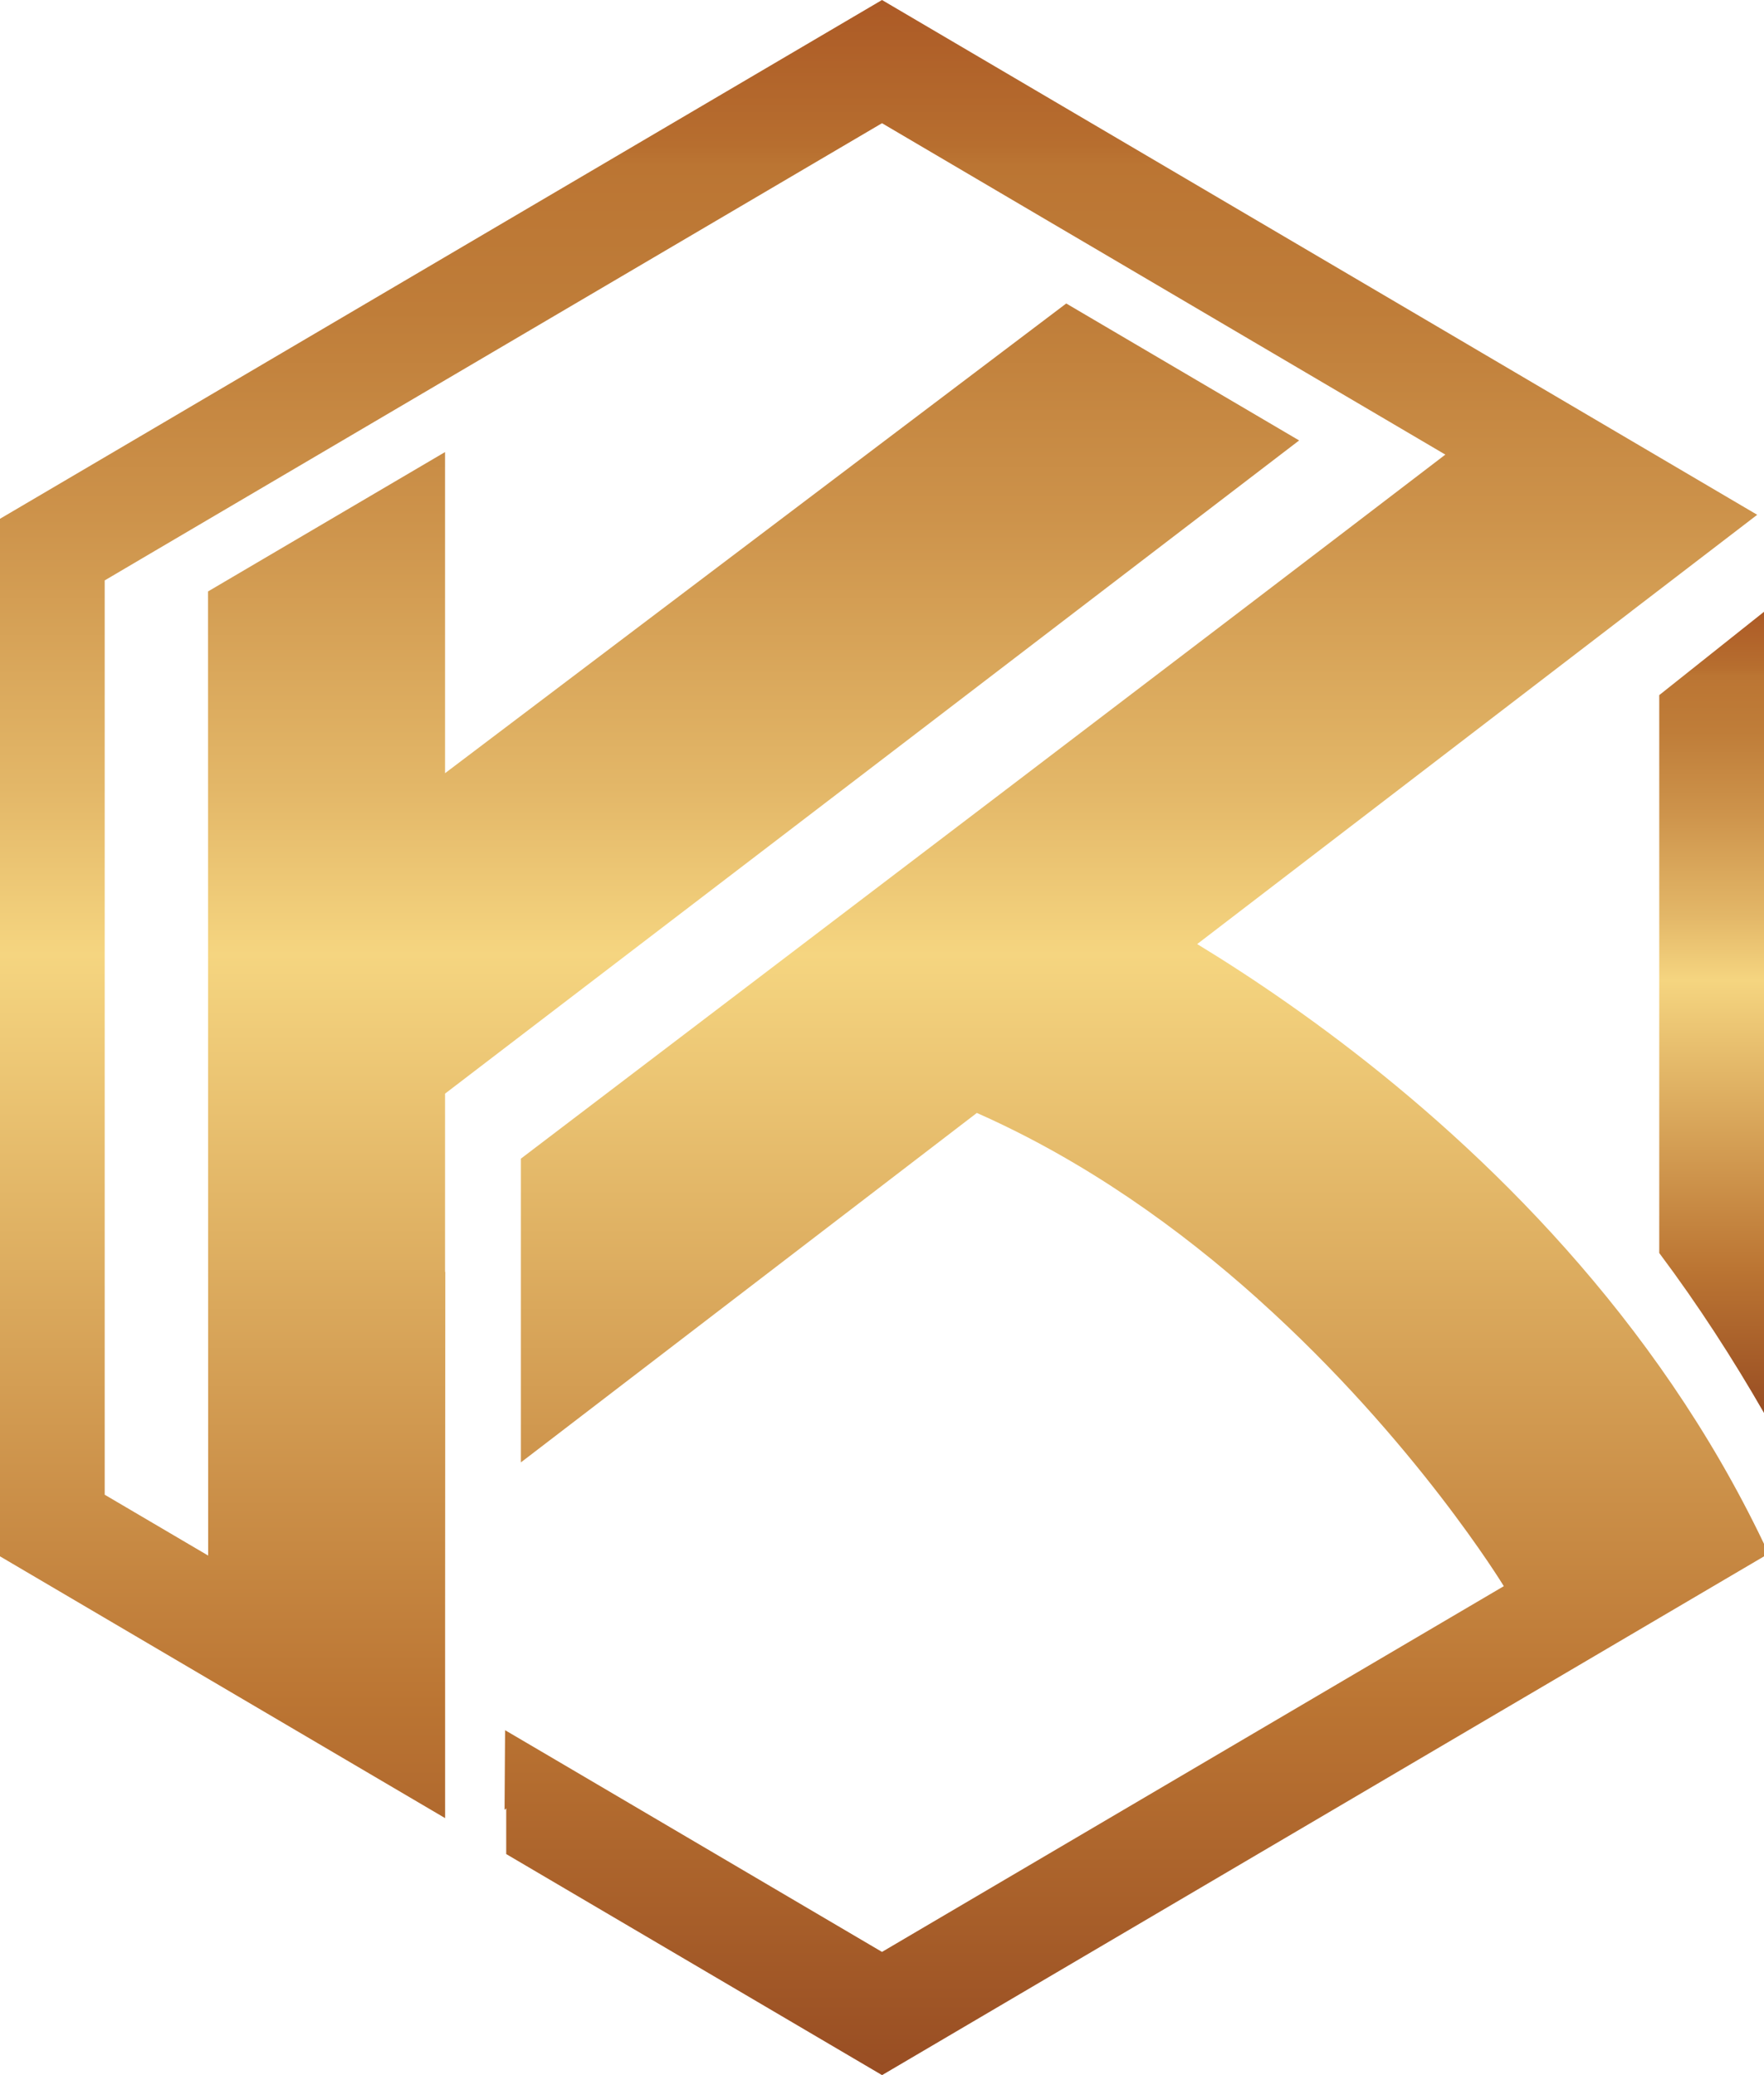 <svg width="34" height="40" viewBox="0 0 34 40" fill="none" xmlns="http://www.w3.org/2000/svg">
<g clip-path="url(#clip0_18_20205)">
<path d="M31.981 13.4V24.153C32.736 25.161 33.407 26.204 34 27.236V11.793L31.981 13.399V13.4Z" fill="url(#paint0_linear_18_20205)"/>
<path d="M24.829 19.346C24.192 18.899 23.599 18.517 23.075 18.198L31.43 11.793L31.451 11.776L31.981 11.37L32.747 10.783L33.869 9.923L29.613 7.419L28.549 6.793L28.101 6.529L27.035 5.902L23.754 3.972L21.714 2.772L17 0L9.757 4.26L8.579 4.953L4.01 7.641L2.833 8.334L0 10V30L2.836 31.668L4.014 32.361L8.579 35.046C8.579 34.254 8.579 33.462 8.579 32.671C8.579 32.209 8.579 31.747 8.579 31.285C8.579 29.953 8.58 28.621 8.581 27.289C8.582 26.734 8.581 26.179 8.582 25.624C8.582 25.254 8.583 24.884 8.583 24.515L8.578 24.517V23.444V21.081C8.971 20.78 9.363 20.48 9.756 20.18C14.852 16.286 19.946 12.389 25.04 8.49L20.551 5.85L8.578 14.904V8.714L4.009 11.401C4.01 17.134 4.011 22.867 4.012 28.599C4.012 29.061 4.012 29.523 4.012 29.985L2.834 29.292L2.018 28.812V11.188L2.831 10.709L4.009 10.016L8.577 7.329L9.755 6.636L17 2.375L20.129 4.216L21.194 4.842L25.502 7.377L26.57 8.005L27.017 8.268L27.858 8.763C23.239 12.298 15.84 17.922 10.04 22.334V28.189L17.837 22.213L18.412 21.772L18.828 21.453C20.923 22.38 22.747 23.694 24.247 25.04H24.245C24.253 25.047 24.26 25.053 24.267 25.059C27.276 27.762 28.985 30.575 28.985 30.575L27.968 31.173L17 37.625L10.719 33.929L9.757 33.364L9.735 33.351L9.725 34.889L9.757 34.857C9.757 35.151 9.757 35.445 9.757 35.739L17.001 40L28.914 32.992L29.935 32.392L34.001 30V29.761C33.739 29.212 33.458 28.682 33.162 28.17C30.803 24.096 27.446 21.179 24.829 19.346H24.829Z" fill="url(#paint1_linear_18_20205)"/>
</g>
<defs>
<linearGradient id="paint0_linear_18_20205" x1="32.99" y1="11.793" x2="32.99" y2="27.235" gradientUnits="userSpaceOnUse">
<stop stop-color="#AC5A26"/>
<stop offset="0.07" stop-color="#B76E2F"/>
<stop offset="0.08" stop-color="#BB7533"/>
<stop offset="0.15" stop-color="#BF7D39"/>
<stop offset="0.25" stop-color="#CD934B"/>
<stop offset="0.38" stop-color="#E3B768"/>
<stop offset="0.46" stop-color="#F5D580"/>
<stop offset="0.82" stop-color="#BB7533"/>
<stop offset="0.93" stop-color="#A65D29"/>
<stop offset="1" stop-color="#984D23"/>
</linearGradient>
<linearGradient id="paint1_linear_18_20205" x1="17" y1="0" x2="17" y2="40" gradientUnits="userSpaceOnUse">
<stop stop-color="#AC5A26"/>
<stop offset="0.07" stop-color="#B76E2F"/>
<stop offset="0.08" stop-color="#BB7533"/>
<stop offset="0.15" stop-color="#BF7D39"/>
<stop offset="0.25" stop-color="#CD934B"/>
<stop offset="0.38" stop-color="#E3B768"/>
<stop offset="0.46" stop-color="#F5D580"/>
<stop offset="0.82" stop-color="#BB7533"/>
<stop offset="0.93" stop-color="#A65D29"/>
<stop offset="1" stop-color="#984D23"/>
</linearGradient>
<clipPath id="clip0_18_20205">
<rect width="34" height="40" fill="white"/>
</clipPath>
</defs>
</svg>
